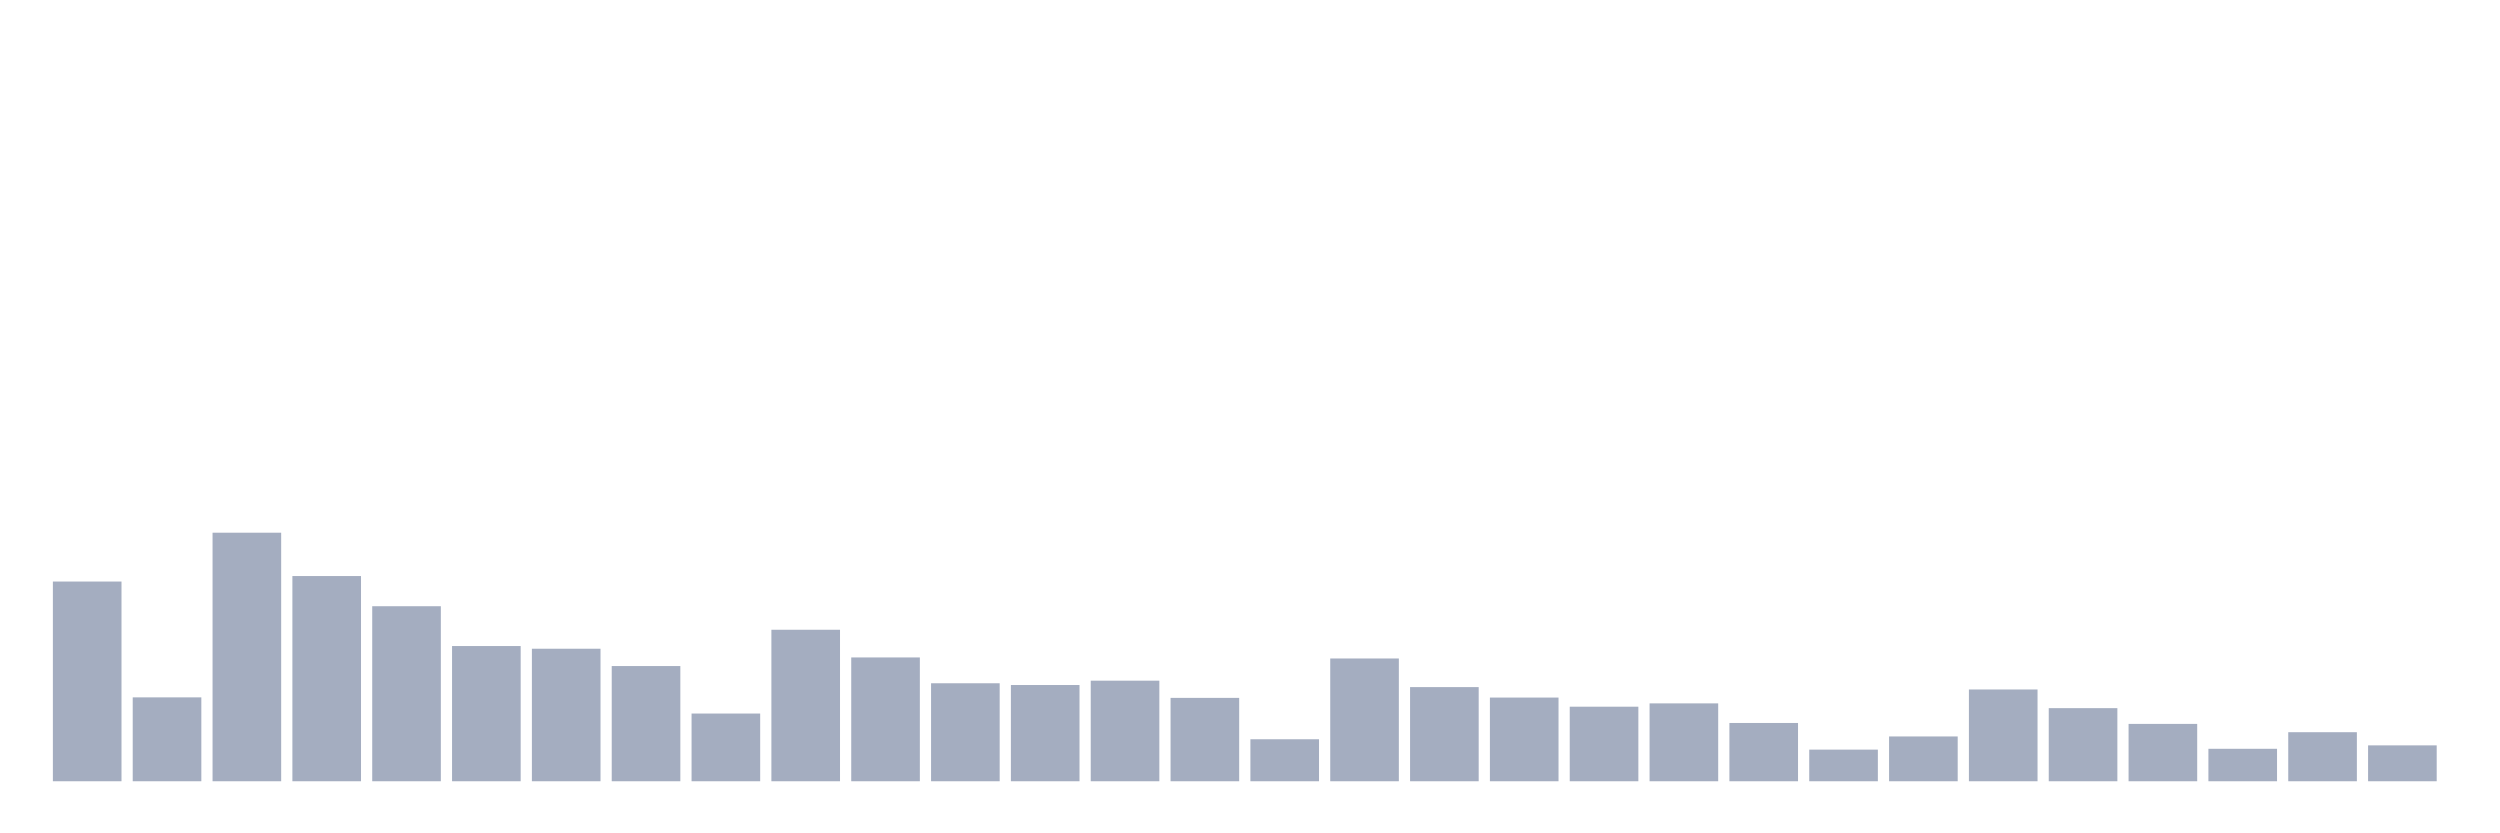 <svg xmlns="http://www.w3.org/2000/svg" viewBox="0 0 480 160"><g transform="translate(10,10)"><rect class="bar" x="0.153" width="13.175" y="101.655" height="38.345" fill="rgb(164,173,192)"></rect><rect class="bar" x="15.482" width="13.175" y="123.894" height="16.106" fill="rgb(164,173,192)"></rect><rect class="bar" x="30.81" width="13.175" y="92.278" height="47.722" fill="rgb(164,173,192)"></rect><rect class="bar" x="46.138" width="13.175" y="100.6" height="39.4" fill="rgb(164,173,192)"></rect><rect class="bar" x="61.466" width="13.175" y="106.394" height="33.606" fill="rgb(164,173,192)"></rect><rect class="bar" x="76.794" width="13.175" y="114.039" height="25.961" fill="rgb(164,173,192)"></rect><rect class="bar" x="92.123" width="13.175" y="114.556" height="25.444" fill="rgb(164,173,192)"></rect><rect class="bar" x="107.451" width="13.175" y="117.881" height="22.119" fill="rgb(164,173,192)"></rect><rect class="bar" x="122.779" width="13.175" y="126.999" height="13.001" fill="rgb(164,173,192)"></rect><rect class="bar" x="138.107" width="13.175" y="110.913" height="29.087" fill="rgb(164,173,192)"></rect><rect class="bar" x="153.436" width="13.175" y="116.229" height="23.771" fill="rgb(164,173,192)"></rect><rect class="bar" x="168.764" width="13.175" y="121.186" height="18.814" fill="rgb(164,173,192)"></rect><rect class="bar" x="184.092" width="13.175" y="121.524" height="18.476" fill="rgb(164,173,192)"></rect><rect class="bar" x="199.42" width="13.175" y="120.688" height="19.312" fill="rgb(164,173,192)"></rect><rect class="bar" x="214.748" width="13.175" y="123.993" height="16.007" fill="rgb(164,173,192)"></rect><rect class="bar" x="230.077" width="13.175" y="131.937" height="8.063" fill="rgb(164,173,192)"></rect><rect class="bar" x="245.405" width="13.175" y="116.428" height="23.572" fill="rgb(164,173,192)"></rect><rect class="bar" x="260.733" width="13.175" y="121.923" height="18.077" fill="rgb(164,173,192)"></rect><rect class="bar" x="276.061" width="13.175" y="123.933" height="16.067" fill="rgb(164,173,192)"></rect><rect class="bar" x="291.39" width="13.175" y="125.685" height="14.315" fill="rgb(164,173,192)"></rect><rect class="bar" x="306.718" width="13.175" y="125.048" height="14.952" fill="rgb(164,173,192)"></rect><rect class="bar" x="322.046" width="13.175" y="128.811" height="11.189" fill="rgb(164,173,192)"></rect><rect class="bar" x="337.374" width="13.175" y="133.928" height="6.072" fill="rgb(164,173,192)"></rect><rect class="bar" x="352.702" width="13.175" y="131.399" height="8.601" fill="rgb(164,173,192)"></rect><rect class="bar" x="368.031" width="13.175" y="122.381" height="17.619" fill="rgb(164,173,192)"></rect><rect class="bar" x="383.359" width="13.175" y="125.964" height="14.036" fill="rgb(164,173,192)"></rect><rect class="bar" x="398.687" width="13.175" y="128.99" height="11.01" fill="rgb(164,173,192)"></rect><rect class="bar" x="414.015" width="13.175" y="133.768" height="6.232" fill="rgb(164,173,192)"></rect><rect class="bar" x="429.344" width="13.175" y="130.583" height="9.417" fill="rgb(164,173,192)"></rect><rect class="bar" x="444.672" width="13.175" y="133.111" height="6.889" fill="rgb(164,173,192)"></rect></g></svg>